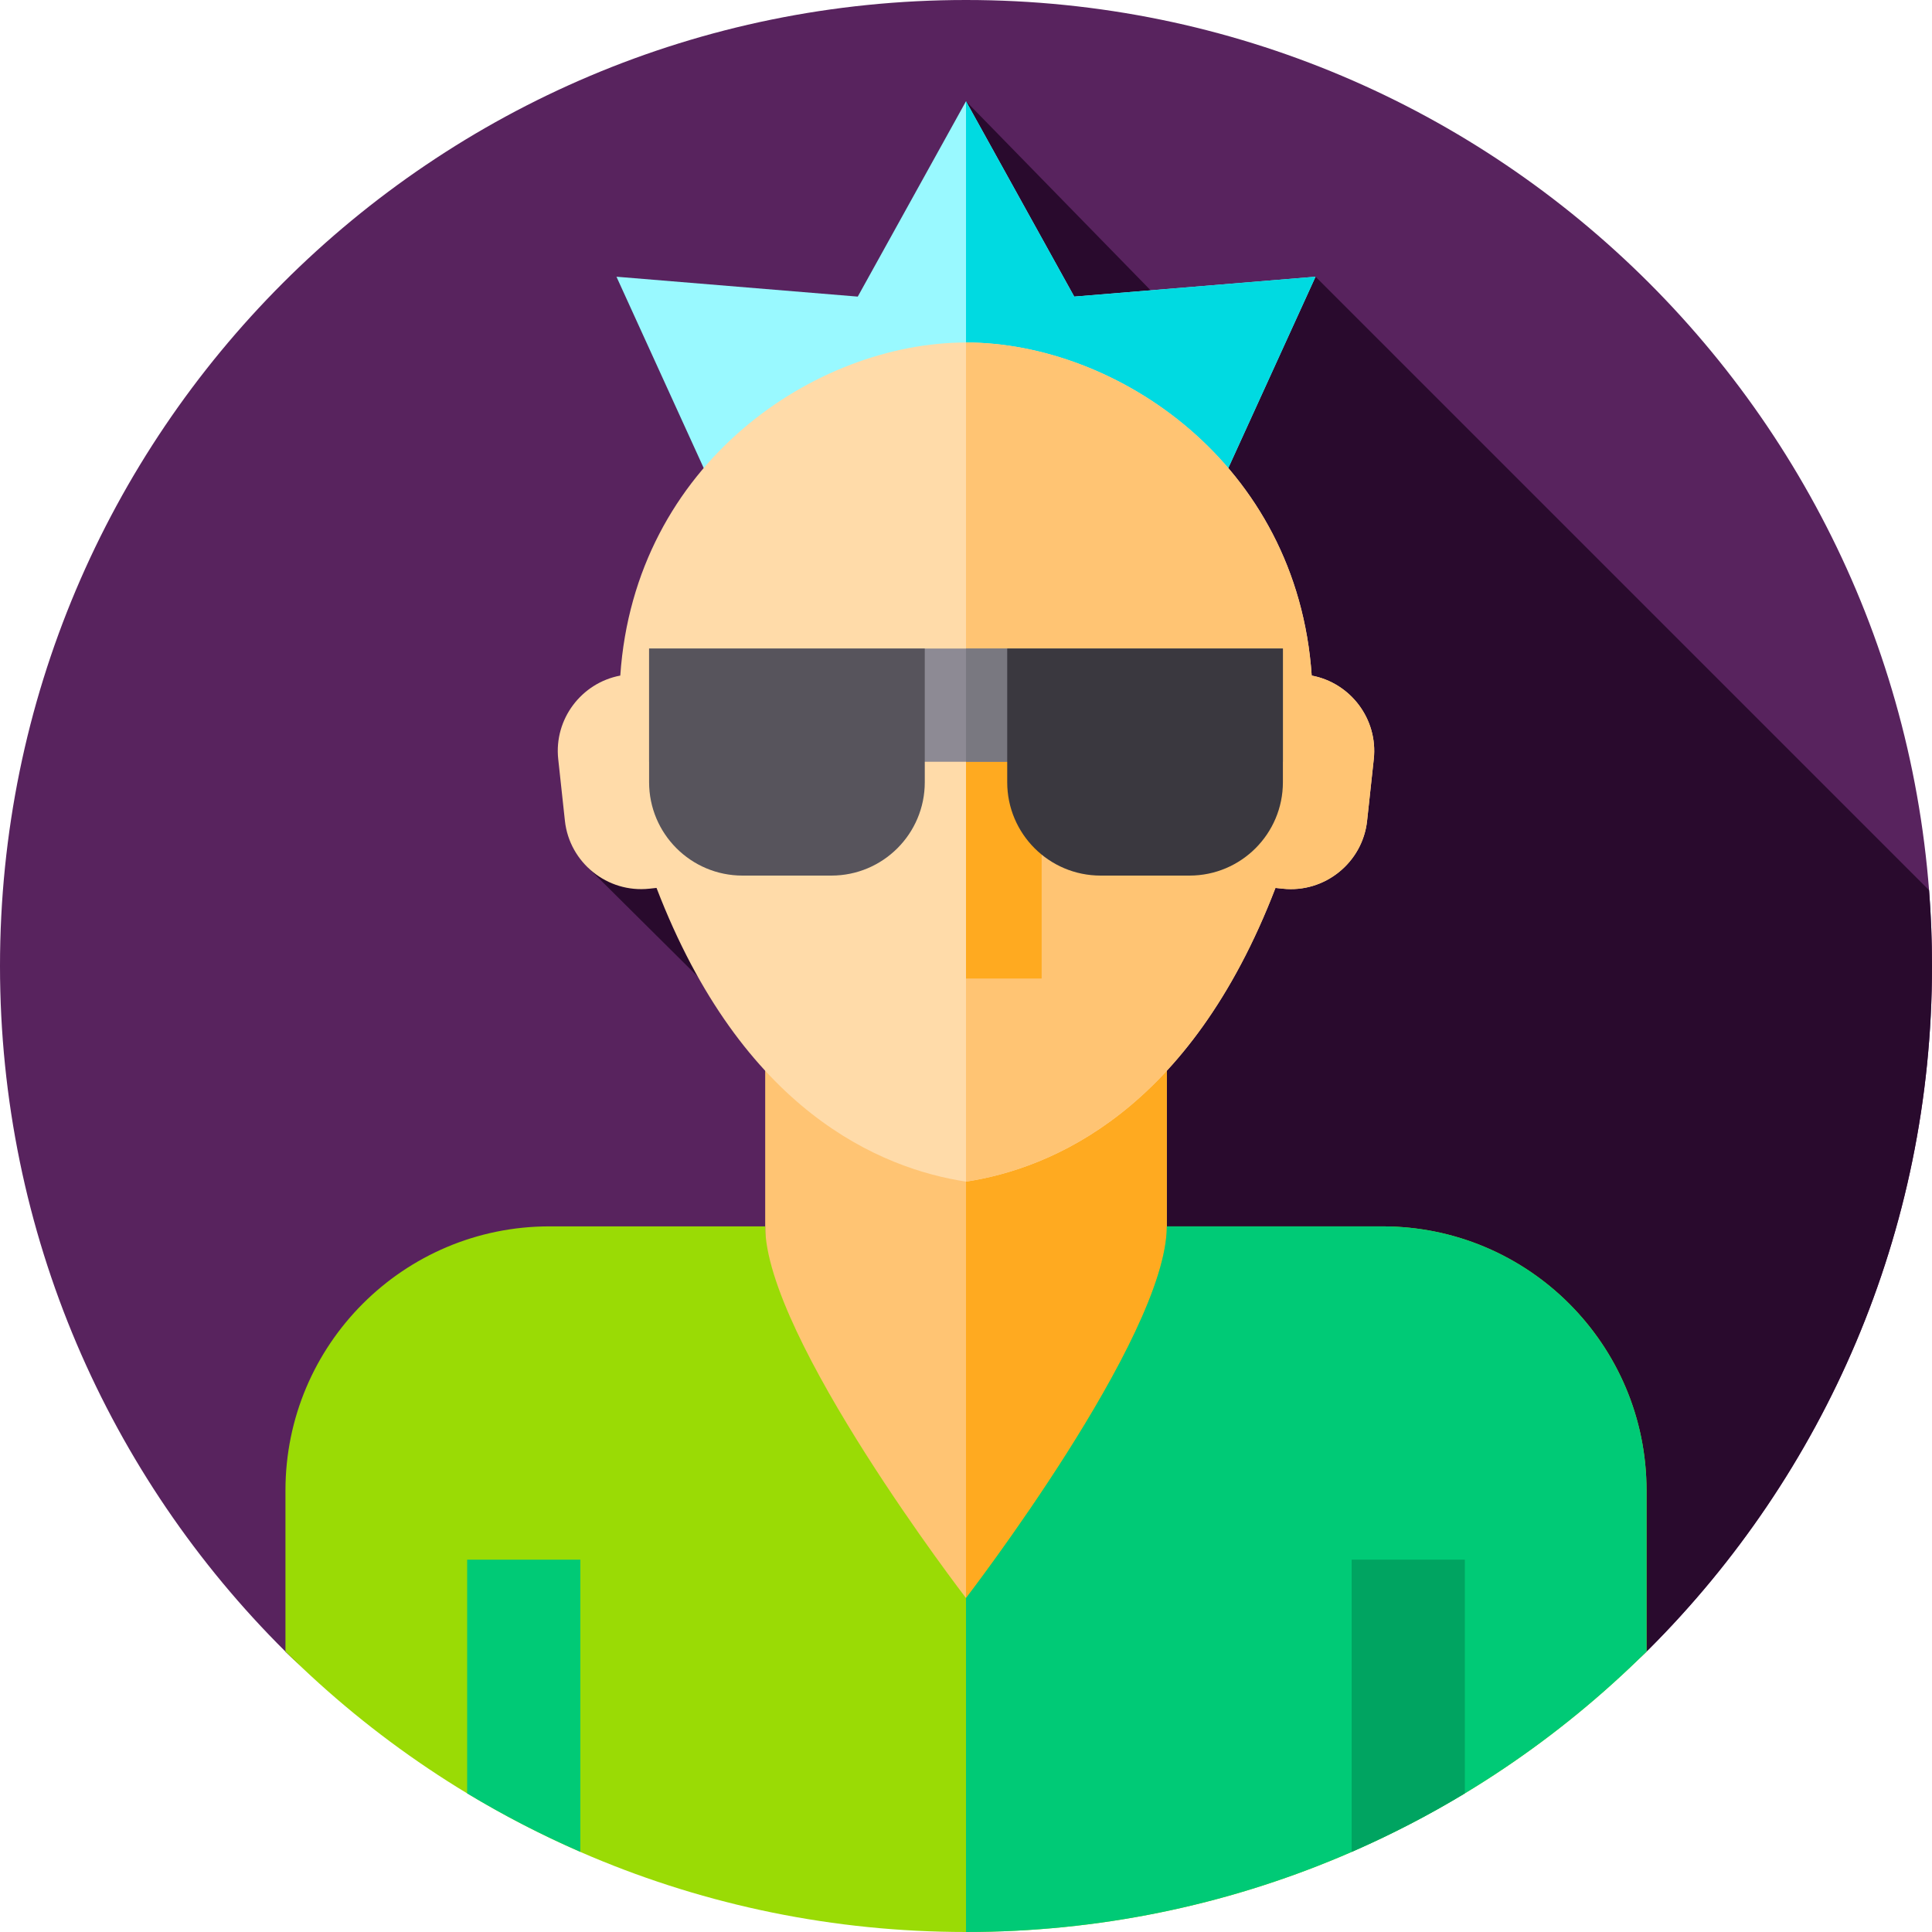 <svg id="Capa_1" enable-background="new 0 0 512 512" height="512" viewBox="0 0 512 512" width="512" xmlns="http://www.w3.org/2000/svg"><path id="XMLID_220_" d="m0 256c0-141.385 114.615-256 256-256s256 114.615 256 256c0 70.692-28.654 134.692-74.981 181.019-46.326 46.327-110.326-.519-181.019-.519-70.358 0-134.087 47.117-180.361 1.176-46.713-46.378-75.639-110.649-75.639-181.676z" fill="#58235e"/><path id="XMLID_634_" d="m256 436.5c70.692 0 134.692 46.846 181.019.519s74.981-110.327 74.981-181.019c0-6.757-.266-13.452-.78-20.078l-162.589-162.589-24.869 22.887-67.762-69.387 5.023 85.477-97.654-38.977 42.131 61.5c-12.133 14.193-52.935 92.011-49.544 95.209l28.973 28.774c23.619 6.684 33.463 21.742 25.915 33.007l16.216 57.451-151.41 88.396c.718.713 1.458 1.402 2.186 2.105 46.084 42.371 108.913-3.275 178.164-3.275z" fill="#290a2d"/><path id="XMLID_478_" d="m284.684 78.603-28.684-51.77-28.684 51.77-63.947-5.27 35.264 77.334h114.734l35.264-77.334z" fill="#99f9ff"/><path id="XMLID_542_" d="m348.63 73.33-35.26 77.34h-57.37v-123.84l28.68 51.77z" fill="#00dae1"/><path id="XMLID_40_" d="m202.786 283.12h106.427v153.38h-106.427z" fill="#ffc473"/><path id="XMLID_39_" d="m256 283.12h53.214v153.38h-53.214z" fill="#ffaa20"/><path id="XMLID_38_" d="m347.618 179.035c-3.826-56.31-51.848-88.27-91.618-88.27s-87.792 31.959-91.618 88.27c-10.291 1.928-17.594 11.545-16.449 22.12l1.772 16.362c1.202 11.101 11.268 19.199 22.368 17.997l1.912-.207c22.723 59.149 59.393 74.378 82.015 77.837 22.621-3.46 59.291-18.688 82.015-77.837l1.912.207c11.101 1.202 21.166-6.896 22.368-17.997l1.772-16.362c1.145-10.575-6.158-20.192-16.449-22.12z" fill="#ffdba9"/><path id="XMLID_37_" d="m364.065 201.156-1.772 16.366c-1.203 11.098-11.265 19.192-22.363 17.989l-1.912-.205c-22.726 59.152-59.395 74.381-82.019 77.841v-222.378c39.774 0 87.791 31.959 91.615 88.267 10.296 1.93 17.598 11.545 16.451 22.12z" fill="#ffc473"/><path id="XMLID_33_" d="m312.427 192.962h-56.427v66.357h20.046v-47.758h36.381z" fill="#ffaa20"/><path id="XMLID_355_" d="m172.017 171.872h167.965v30h-167.965z" fill="#8d8a94"/><path id="XMLID_541_" d="m256 171.87h83.98v30h-83.98z" fill="#797880"/><path id="XMLID_32_" d="m436.35 394.98v42.69c-46.27 45.94-109.99 74.33-180.35 74.33s-134.08-28.39-180.35-74.33v-42.69c0-38.65 31.33-69.98 69.98-69.98h57.16c0 29.39 53.21 98.5 53.21 98.5s53.21-69.11 53.21-98.5h57.16c38.65 0 69.98 31.33 69.98 69.98z" fill="#9adb05"/><path id="XMLID_31_" d="m436.35 394.98v42.69c-46.27 45.94-109.99 74.33-180.35 74.33v-88.5s53.21-69.11 53.21-98.5h57.16c21.46 0 40.66 9.65 53.48 24.86 10.3 12.18 16.5 27.93 16.5 45.12z" fill="#00ca76"/><path id="XMLID_30_" d="m123.8 413.33v61.93c9.603 5.803 19.627 10.977 30 15.5v-77.43z" fill="#00ca76"/><path id="XMLID_29_" d="m358.2 413.33v77.43c10.373-4.523 20.397-9.697 30-15.5v-61.93z" fill="#00a461"/><path id="XMLID_28_" d="m197.046 192.962h42.287v18.599h-42.287z" fill="#ffc473"/><path id="XMLID_182_" d="m220.327 232.038h-23.56c-13.669 0-24.75-11.081-24.75-24.75v-35.417h73.06v35.417c0 13.67-11.081 24.75-24.75 24.75z" fill="#57545c"/><path id="XMLID_258_" d="m315.233 232.038h-23.56c-13.669 0-24.75-11.081-24.75-24.75v-35.417h73.06v35.417c0 13.67-11.081 24.75-24.75 24.75z" fill="#3a383f"/></svg>